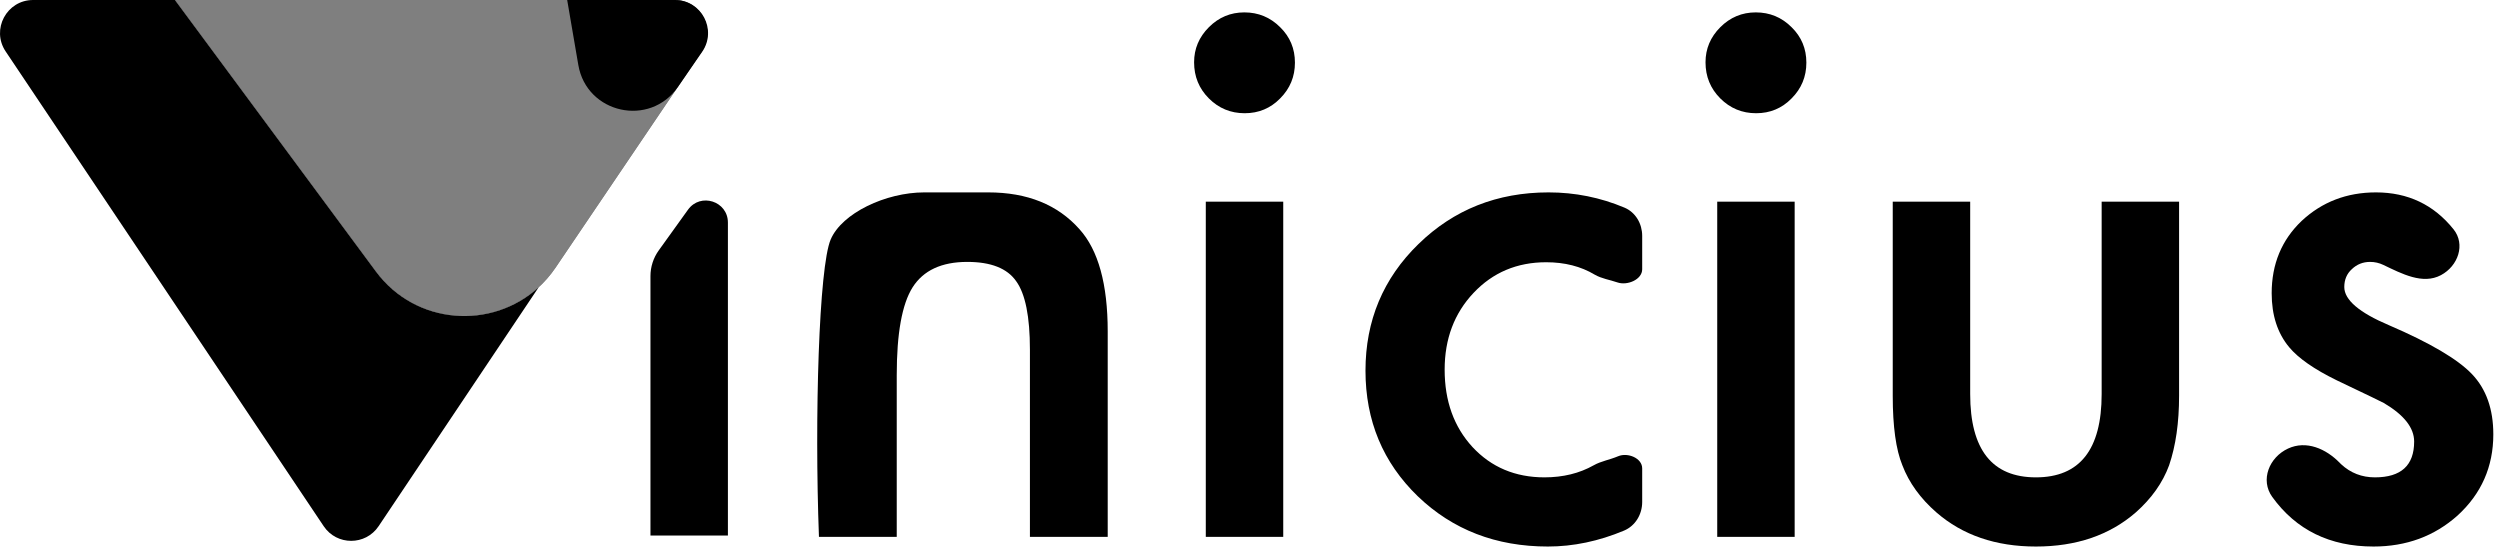<svg width="227" height="50" viewBox="0 0 227 50" fill="none" xmlns="http://www.w3.org/2000/svg">
<path d="M75.424 21.75C76.443 19.352 80.424 17.469 83.924 17.469C86.424 17.469 88.54 17.469 89.736 17.469C93.278 17.469 96.038 18.583 98.017 20.812C99.726 22.708 100.58 25.802 100.58 30.094V48.75H93.517V31.75C93.517 28.75 93.101 26.677 92.267 25.531C91.455 24.365 89.976 23.781 87.83 23.781C85.497 23.781 83.841 24.552 82.861 26.094C81.903 27.615 81.424 30.271 81.424 34.062V48.75H74.361C73.948 37.827 74.361 24.25 75.424 21.75Z" fill="currentcolor"/>
<path d="M116.518 18.312V48.75H109.486V18.312H116.518ZM108.424 5.656C108.424 4.427 108.872 3.365 109.768 2.469C110.663 1.573 111.736 1.125 112.986 1.125C114.257 1.125 115.34 1.573 116.236 2.469C117.132 3.344 117.58 4.417 117.58 5.688C117.58 6.958 117.132 8.042 116.236 8.938C115.361 9.833 114.288 10.281 113.018 10.281C111.747 10.281 110.663 9.833 109.768 8.938C108.872 8.042 108.424 6.948 108.424 5.656Z" fill="currentcolor"/>
<path d="M147.497 18.851C148.514 19.279 149.111 20.313 149.111 21.416V24.451C149.111 25.391 147.754 25.95 146.866 25.645C146.134 25.393 145.445 25.308 144.799 24.938C143.549 24.188 142.08 23.812 140.393 23.812C137.747 23.812 135.549 24.74 133.799 26.594C132.049 28.448 131.174 30.771 131.174 33.562C131.174 36.417 132.018 38.76 133.705 40.594C135.413 42.427 137.59 43.344 140.236 43.344C141.924 43.344 143.413 42.979 144.705 42.25C145.382 41.866 146.124 41.764 146.929 41.426C147.794 41.063 149.111 41.592 149.111 42.529V45.582C149.111 46.703 148.493 47.747 147.46 48.18C145.156 49.143 142.852 49.625 140.549 49.625C135.84 49.625 131.903 48.104 128.736 45.062C125.57 42 123.986 38.198 123.986 33.656C123.986 29.115 125.59 25.281 128.799 22.156C132.007 19.031 135.945 17.469 140.611 17.469C143.013 17.469 145.309 17.93 147.497 18.851Z" fill="currentcolor"/>
<path d="M162.955 18.312V48.75H155.924V18.312H162.955ZM154.861 5.656C154.861 4.427 155.309 3.365 156.205 2.469C157.101 1.573 158.174 1.125 159.424 1.125C160.695 1.125 161.778 1.573 162.674 2.469C163.57 3.344 164.018 4.417 164.018 5.688C164.018 6.958 163.57 8.042 162.674 8.938C161.799 9.833 160.726 10.281 159.455 10.281C158.184 10.281 157.101 9.833 156.205 8.938C155.309 8.042 154.861 6.948 154.861 5.656Z" fill="currentcolor"/>
<path d="M178.893 18.312V35.781C178.893 40.823 180.882 43.344 184.861 43.344C188.84 43.344 190.83 40.823 190.83 35.781V18.312H197.861V35.938C197.861 38.375 197.559 40.479 196.955 42.25C196.372 43.833 195.361 45.26 193.924 46.531C191.549 48.594 188.528 49.625 184.861 49.625C181.215 49.625 178.205 48.594 175.83 46.531C174.372 45.26 173.34 43.833 172.736 42.25C172.153 40.833 171.861 38.729 171.861 35.938V18.312H178.893Z" fill="currentcolor"/>
<path d="M222.778 20.816C223.884 22.193 223.198 24.152 221.638 24.983V24.983C219.983 25.863 218.094 24.86 216.403 24.052C216.025 23.872 215.625 23.781 215.205 23.781C214.559 23.781 214.007 24 213.549 24.438C213.09 24.854 212.861 25.396 212.861 26.062C212.861 27.229 214.215 28.385 216.924 29.531C220.653 31.135 223.163 32.615 224.455 33.969C225.747 35.323 226.393 37.146 226.393 39.438C226.393 42.375 225.309 44.833 223.143 46.812C221.038 48.688 218.497 49.625 215.518 49.625C211.553 49.625 208.488 48.123 206.32 45.12C205.213 43.585 206.038 41.524 207.756 40.728V40.728C209.406 39.963 211.197 40.734 212.462 42.041C212.503 42.084 212.542 42.122 212.58 42.156C213.434 42.948 214.455 43.344 215.643 43.344C218.018 43.344 219.205 42.26 219.205 40.094C219.205 38.844 218.288 37.677 216.455 36.594C215.747 36.24 215.038 35.896 214.33 35.562C213.622 35.229 212.903 34.885 212.174 34.531C210.132 33.531 208.695 32.531 207.861 31.531C206.799 30.26 206.268 28.625 206.268 26.625C206.268 23.979 207.174 21.792 208.986 20.062C210.84 18.333 213.09 17.469 215.736 17.469C218.638 17.469 220.985 18.584 222.778 20.816Z" fill="currentcolor"/>
<path d="M62.47 19.041C63.604 17.464 66.094 18.266 66.094 20.209V48.625H59.062V25.07C59.062 24.232 59.326 23.415 59.815 22.735L62.47 19.041Z" fill="currentcolor"/>
<path fill-rule="evenodd" clip-rule="evenodd" d="M48.909 26.086L34.377 47.779C33.189 49.553 30.58 49.553 29.392 47.779L0.513 4.67C-0.823 2.676 0.606 0 3.005 0H15.884L34.126 24.645C37.747 29.537 44.674 29.974 48.909 26.086Z" fill="currentcolor"/>
<g opacity="0.5">
<path d="M15.884 0H61.233C63.638 0 65.066 2.689 63.718 4.681L50.446 24.299C46.581 30.012 38.23 30.189 34.126 24.645L15.884 0Z" fill="url(#paint0_linear)"/>
<path d="M15.884 0H61.233C63.638 0 65.066 2.689 63.718 4.681L50.446 24.299C46.581 30.012 38.23 30.189 34.126 24.645L15.884 0Z" fill="url(#paint1_linear)" fill-opacity="0.3"/>
</g>
<path d="M51.5 0H61.286C63.704 0 65.129 2.713 63.756 4.703L61.555 7.894C59.009 11.585 53.268 10.318 52.511 5.9L51.5 0Z" fill="url(#paint2_linear)"/>
<defs>
<linearGradient id="paint0_linear" x1="41.384" y1="0" x2="41.384" y2="28" gradientUnits="userSpaceOnUse">
<stop stop-color="currentcolor" stop-opacity="0"/>
<stop offset="1" stop-color="currentcolor"/>
</linearGradient>
<linearGradient id="paint1_linear" x1="41.384" y1="0" x2="41.384" y2="36" gradientUnits="userSpaceOnUse">
<stop stop-color="currentcolor"/>
<stop offset="1" stop-color="currentcolor" stop-opacity="0"/>
</linearGradient>
<linearGradient id="paint2_linear" x1="54" y1="0" x2="54" y2="18" gradientUnits="userSpaceOnUse">
<stop stop-color="currentcolor"/>
<stop offset="1" stop-color="currentcolor" stop-opacity="0"/>
</linearGradient>
</defs>
</svg>
